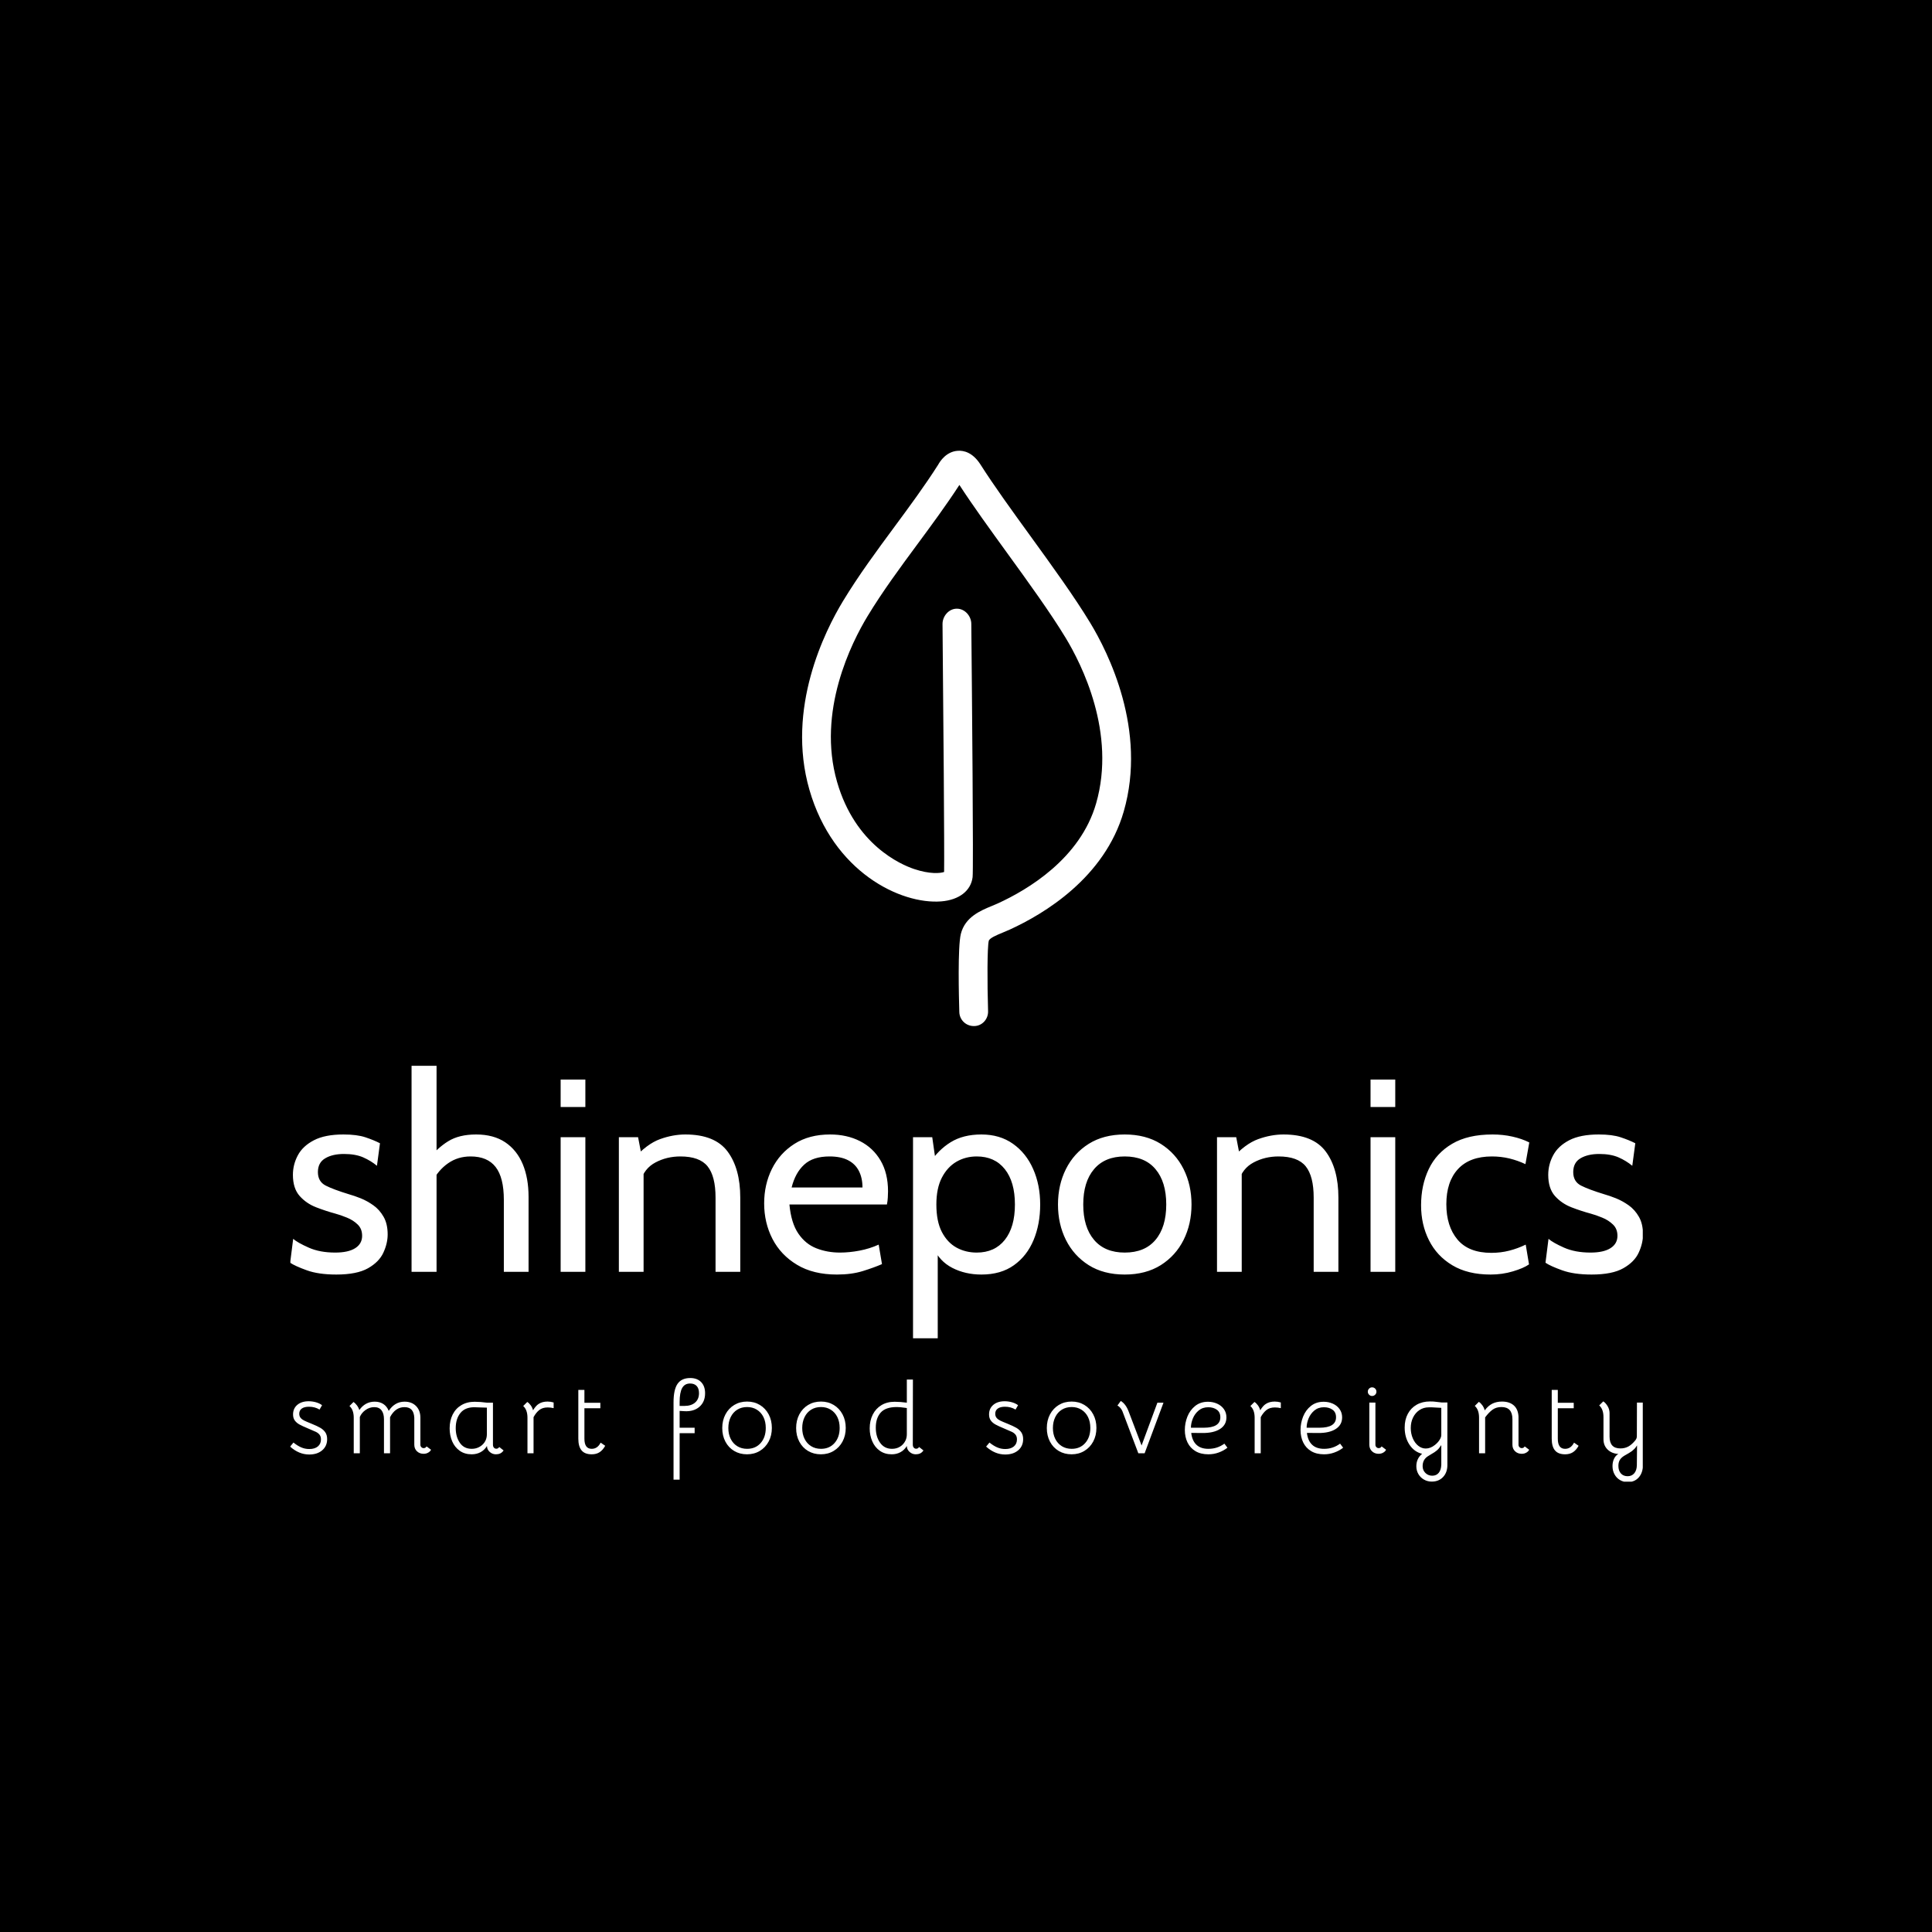<svg xmlns="http://www.w3.org/2000/svg" version="1.1" xmlns:xlink="http://www.w3.org/1999/xlink" xmlns:svgjs="http://svgjs.dev/svgjs" width="1000" height="1000" viewBox="0 0 1000 1000"><rect width="1000" height="1000" fill="#000000"></rect><g transform="matrix(0.7,0,0,0.7,150.298,233.516)"><svg viewBox="0 0 324 247" data-background-color="#ffffff" preserveAspectRatio="xMidYMid meet" height="762" width="1000" xmlns="http://www.w3.org/2000/svg" xmlns:xlink="http://www.w3.org/1999/xlink"><g id="tight-bounds" transform="matrix(1,0,0,1,-0.138,-0.1)"><svg viewBox="0 0 324.276 247.2" height="247.2" width="324.276"><g><svg viewBox="0 0 324.276 247.2" height="247.2" width="324.276"><g><svg viewBox="0 0 324.276 247.2" height="247.2" width="324.276"><g><svg viewBox="0 0 395.52 301.51" height="247.2" width="324.276"><g transform="matrix(1,0,0,1,0,179.811)"><svg viewBox="0 0 395.52 121.699" height="121.699" width="395.52"><g><svg viewBox="0 0 395.52 121.699" height="121.699" width="395.52"><g><svg viewBox="0 0 395.52 79.65" height="79.65" width="395.52"><g transform="matrix(1,0,0,1,0,0)"><svg width="395.52" viewBox="1.6 -37.5 246.28 49.6" height="79.65" data-palette-color="#ffa000"><path d="M10 0.5L10 0.5Q6.75 0.5 4.61-0.28 2.48-1.05 1.6-1.65L1.6-1.65 2.15-6Q2.95-5.3 4.98-4.4 7-3.5 9.8-3.5L9.8-3.5Q12.18-3.5 13.44-4.3 14.7-5.1 14.7-6.55L14.7-6.55Q14.7-7.83 13.89-8.61 13.08-9.4 11.94-9.86 10.8-10.33 9.8-10.6L9.8-10.6Q8.13-11.05 6.34-11.74 4.55-12.43 3.33-13.8 2.1-15.18 2.1-17.65L2.1-17.65Q2.1-19.53 3-21.21 3.9-22.9 5.93-23.95 7.95-25 11.3-25L11.3-25Q13.75-25 15.29-24.49 16.82-23.98 17.95-23.4L17.95-23.4 17.4-19.3Q16.32-20.2 14.9-20.83 13.48-21.45 11.4-21.45L11.4-21.45Q9.3-21.45 7.98-20.66 6.65-19.88 6.65-18.15L6.65-18.15Q6.65-16.43 8.06-15.7 9.47-14.98 12.35-14.1L12.35-14.1Q13.25-13.85 14.44-13.38 15.63-12.9 16.75-12.1 17.88-11.3 18.61-10.01 19.35-8.72 19.35-6.8L19.35-6.8Q19.35-5.18 18.57-3.49 17.8-1.8 15.78-0.65 13.75 0.5 10 0.5ZM28.25 0L23.7 0 23.7-37.5 28.25-37.5 28.25-20.25 26.65-20.35Q28.37-22.53 30.36-23.76 32.35-25 35.45-25L35.45-25Q38.62-25 40.75-23.58 42.87-22.15 43.94-19.6 45-17.05 45-13.65L45-13.65 45 0 40.5 0 40.5-13.1Q40.5-17.15 39.01-19.07 37.52-21 34.45-21L34.45-21Q32.12-21 30.34-19.75 28.55-18.5 27.5-16.4L27.5-16.4 28.25-19.15 28.25 0ZM55.34 0L50.84 0 50.84-24.5 55.34-24.5 55.34 0ZM55.34-30L50.84-30 50.84-35 55.34-35 55.34-30ZM65.94 0L61.44 0 61.44-24.5 64.94-24.5 65.84-19.8 64.09-20.55Q66.57-23.3 68.93-24.15 71.29-25 73.54-25L73.54-25Q78.92-25 81.23-21.9 83.54-18.8 83.54-13.5L83.54-13.5 83.54 0 79.04 0 79.04-13.5Q79.04-17.4 77.59-19.2 76.14-21 72.64-21L72.64-21Q70.17-21 68.11-19.91 66.04-18.82 65.39-16.45L65.39-16.45 65.94-19.2 65.94 0ZM101.14 0.5L101.14 0.5Q96.81 0.5 93.87-1.28 90.92-3.05 89.4-5.99 87.89-8.93 87.89-12.45L87.89-12.45Q87.89-15.88 89.3-18.73 90.72-21.58 93.4-23.29 96.09-25 99.89-25L99.89-25Q102.94-25 105.33-23.79 107.72-22.58 109.08-20.26 110.44-17.95 110.44-14.65L110.44-14.65Q110.44-14.13 110.4-13.51 110.37-12.9 110.24-12.25L110.24-12.25 92.49-12.25Q92.81-8.85 94.12-6.95 95.42-5.05 97.39-4.28 99.37-3.5 101.69-3.5L101.69-3.5Q103.39-3.5 105.24-3.85 107.09-4.2 108.74-4.95L108.74-4.95 109.34-1.4Q107.92-0.78 105.87-0.14 103.81 0.5 101.14 0.5ZM92.89-15.35L92.89-15.35 105.79-15.35Q105.79-17.07 105.14-18.35 104.49-19.63 103.17-20.31 101.84-21 99.79-21L99.79-21Q96.79-21 95.18-19.51 93.56-18.03 92.89-15.35ZM119.49 12.1L114.99 12.1 114.99-24.5 118.49-24.5 119.29-18.9 118.04-19.8Q119.59-22.2 121.86-23.6 124.14-25 127.44-25L127.44-25Q130.79-25 133.19-23.3 135.59-21.6 136.86-18.71 138.14-15.83 138.14-12.25L138.14-12.25Q138.14-8.68 136.94-5.79 135.74-2.9 133.36-1.2 130.99 0.5 127.44 0.5L127.44 0.5Q124.51 0.5 122.15-0.71 119.79-1.93 118.74-4.35L118.74-4.35 119.49-5.25 119.49 12.1ZM126.59-3.5L126.59-3.5Q129.86-3.5 131.7-5.81 133.54-8.13 133.54-12.25L133.54-12.25Q133.54-16.38 131.7-18.69 129.86-21 126.59-21L126.59-21Q124.56-21 122.9-20.04 121.24-19.07 120.24-17.14 119.24-15.2 119.24-12.25L119.24-12.25Q119.24-9.18 120.24-7.25 121.24-5.33 122.9-4.41 124.56-3.5 126.59-3.5ZM153.53 0.5L153.53 0.5Q149.69 0.5 146.97-1.21 144.26-2.93 142.82-5.81 141.38-8.7 141.38-12.25L141.38-12.25Q141.38-15.8 142.82-18.69 144.26-21.58 146.97-23.29 149.69-25 153.53-25L153.53-25Q157.36-25 160.09-23.29 162.81-21.58 164.25-18.69 165.69-15.8 165.69-12.25L165.69-12.25Q165.69-8.7 164.25-5.81 162.81-2.93 160.09-1.21 157.36 0.5 153.53 0.5ZM153.53-3.5L153.53-3.5Q157.19-3.5 159.13-5.81 161.09-8.13 161.09-12.25L161.09-12.25Q161.09-16.38 159.13-18.69 157.19-21 153.53-21L153.53-21Q149.91-21 147.95-18.69 145.98-16.38 145.98-12.25L145.98-12.25Q145.98-8.13 147.95-5.81 149.91-3.5 153.53-3.5ZM174.83 0L170.33 0 170.33-24.5 173.83-24.5 174.73-19.8 172.98-20.55Q175.46-23.3 177.82-24.15 180.18-25 182.43-25L182.43-25Q187.81-25 190.12-21.9 192.43-18.8 192.43-13.5L192.43-13.5 192.43 0 187.93 0 187.93-13.5Q187.93-17.4 186.48-19.2 185.03-21 181.53-21L181.53-21Q179.06-21 177-19.91 174.93-18.82 174.28-16.45L174.28-16.45 174.83-19.2 174.83 0ZM202.78 0L198.28 0 198.28-24.5 202.78-24.5 202.78 0ZM202.78-30L198.28-30 198.28-35 202.78-35 202.78-30ZM220.13 0.5L220.13 0.5Q215.98 0.5 213.17-1.19 210.35-2.88 208.92-5.74 207.48-8.6 207.48-12.1L207.48-12.1Q207.48-15.75 208.87-18.68 210.25-21.6 213.13-23.3 216-25 220.48-25L220.48-25Q222.4-25 224.12-24.61 225.83-24.23 227.18-23.55L227.18-23.55 226.48-19.6Q225.1-20.25 223.57-20.63 222.03-21 220.38-21L220.38-21Q216.33-21 214.2-18.7 212.08-16.4 212.08-12.3L212.08-12.3Q212.08-8.3 214.1-5.88 216.13-3.45 220.28-3.45L220.28-3.45Q221.98-3.45 223.54-3.85 225.1-4.25 226.53-4.95L226.53-4.95 227.13-1.35Q226.13-0.65 224.2-0.08 222.28 0.5 220.13 0.5ZM238.53 0.5L238.53 0.5Q235.28 0.5 233.14-0.28 231-1.05 230.13-1.65L230.13-1.65 230.68-6Q231.48-5.3 233.5-4.4 235.53-3.5 238.33-3.5L238.33-3.5Q240.7-3.5 241.96-4.3 243.23-5.1 243.23-6.55L243.23-6.55Q243.23-7.83 242.41-8.61 241.6-9.4 240.46-9.86 239.33-10.33 238.33-10.6L238.33-10.6Q236.65-11.05 234.86-11.74 233.08-12.43 231.85-13.8 230.63-15.18 230.63-17.65L230.63-17.65Q230.63-19.53 231.53-21.21 232.43-22.9 234.45-23.95 236.48-25 239.83-25L239.83-25Q242.28-25 243.81-24.49 245.35-23.98 246.48-23.4L246.48-23.4 245.93-19.3Q244.85-20.2 243.43-20.83 242-21.45 239.93-21.45L239.93-21.45Q237.83-21.45 236.5-20.66 235.18-19.88 235.18-18.15L235.18-18.15Q235.18-16.43 236.59-15.7 238-14.98 240.88-14.1L240.88-14.1Q241.78-13.85 242.96-13.38 244.15-12.9 245.28-12.1 246.4-11.3 247.14-10.01 247.88-8.72 247.88-6.8L247.88-6.8Q247.88-5.18 247.1-3.49 246.33-1.8 244.3-0.65 242.28 0.5 238.53 0.5Z" opacity="1" transform="matrix(1,0,0,1,0,0)" fill="#ffffff" class="undefined-text-0" data-fill-palette-color="primary" id="text-0"></path></svg></g></svg></g><g transform="matrix(1,0,0,1,0,91.273)"><svg viewBox="0 0 395.52 30.426" height="30.426" width="395.52"><g transform="matrix(1,0,0,1,0,0)"><svg width="395.52" viewBox="1.5 -37.1 666.86 51.3" height="30.426" data-palette-color="#023436"><path d="M10.9 0.6Q5.85 0.6 1.5-3.3L1.5-3.3 3.15-5.3Q5.05-3.75 6.93-2.93 8.8-2.1 10.95-2.1L10.95-2.1Q13.65-2.1 15.18-3.38 16.7-4.65 16.7-6.85L16.7-6.85Q16.7-8.25 16.03-9.13 15.35-10 14.23-10.55 13.1-11.1 10.2-12.3L10.2-12.3Q7.55-13.4 6.1-14.2 4.65-15 3.8-16.18 2.95-17.35 2.95-19.15L2.95-19.15Q2.95-22.1 5.05-23.88 7.15-25.65 10.65-25.65L10.65-25.65Q12.45-25.65 14.23-25.15 16-24.65 17.25-23.7L17.25-23.7 16-21.55Q13.7-22.95 10.8-22.95L10.8-22.95Q8.5-22.95 7.25-22.05 6-21.15 6-19.5L6-19.5Q6-18.25 6.68-17.45 7.35-16.65 8.43-16.13 9.5-15.6 12-14.6L12-14.6Q14.85-13.45 16.43-12.53 18-11.6 18.88-10.28 19.75-8.95 19.75-7L19.75-7Q19.75-3.55 17.32-1.48 14.9 0.6 10.9 0.6L10.9 0.6ZM68.76-3.4L70.96-1.75Q70.56-0.9 69.56-0.33 68.56 0.25 67.31 0.25L67.31 0.25Q65.31 0.25 64.01-1 62.71-2.25 62.71-4.25L62.71-4.25 62.71-17.5Q62.56-20.2 61.36-21.48 60.16-22.75 57.86-22.75L57.86-22.75Q53.36-22.75 50.76-17.8L50.76-17.8 50.76 0 47.76 0 47.76-16.8Q47.76-19.6 46.56-21.18 45.36-22.75 42.96-22.75L42.96-22.75Q40.66-22.75 38.69-21.35 36.71-19.95 35.86-17.9L35.86-17.9 35.86 0 32.86 0 32.86-17.5Q32.86-21.45 30.76-23.3L30.76-23.3 32.76-25.3Q33.61-24.7 34.41-23.65 35.21-22.6 35.61-21.3L35.61-21.3Q36.96-23.3 38.89-24.38 40.81-25.45 43.21-25.45L43.21-25.45Q45.66-25.45 47.44-24.3 49.21-23.15 50.11-20.9L50.11-20.9Q51.51-23.1 53.49-24.28 55.46-25.45 57.91-25.45L57.91-25.45Q61.46-25.45 63.59-23.28 65.71-21.1 65.71-17.55L65.71-17.55 65.71-4.2Q65.71-3.5 66.19-3.03 66.66-2.55 67.31-2.55L67.31-2.55Q68.31-2.55 68.76-3.4L68.76-3.4ZM90.98 0.5Q87.53 0.5 85.08-1.25 82.63-3 81.38-5.9 80.13-8.8 80.13-12.3L80.13-12.3Q80.13-16.15 81.63-19.13 83.13-22.1 85.93-23.75 88.73-25.4 92.48-25.4L92.48-25.4Q93.63-25.4 95.38-25.28 97.13-25.15 98.48-24.95L98.48-24.95 101.48-24.95 101.48-4.3Q101.48-3.3 101.95-2.78 102.43-2.25 103.13-2.25L103.13-2.25Q104.03-2.25 104.58-3.1L104.58-3.1 106.73-1.4Q105.98-0.35 105.05 0.08 104.13 0.5 102.93 0.5L102.93 0.5Q101.18 0.5 99.85-0.7 98.53-1.9 98.53-3.6L98.53-3.6Q97.33-1.6 95.38-0.55 93.43 0.5 90.98 0.5L90.98 0.5ZM91.03-2.2Q93.28-2.2 95.08-3.3 96.88-4.4 97.78-6.2L97.78-6.2Q98.48-7.65 98.48-9.4L98.48-9.4 98.48-22.5 95.18-22.6 92.28-22.7Q87.73-22.7 85.43-19.85 83.13-17 83.13-12.4L83.13-12.4Q83.13-8.15 85.15-5.18 87.18-2.2 91.03-2.2L91.03-2.2ZM128.39-25.5Q129.89-25.5 131.39-25.05L131.39-25.05 131.39-22.25Q129.94-22.6 128.49-22.6L128.49-22.6Q125.94-22.6 124.34-21.35L124.34-21.35Q122.74-20.1 121.49-17.8L121.49-17.8 121.49 0 118.49 0 118.49-17.5Q118.49-21.45 116.39-23.3L116.39-23.3 118.39-25.3Q119.29-24.75 120.09-23.65 120.89-22.55 121.24-21.2L121.24-21.2Q122.64-23.5 124.04-24.35L124.04-24.35Q125.79-25.5 128.39-25.5L128.39-25.5ZM150.16 0.5Q146.76 0.5 145.16-1.43 143.56-3.35 143.56-7.2L143.56-7.2 143.56-31.25 146.56-31.25 146.56-24.9 154.41-24.9 154.41-22.2 146.56-22.2 146.56-7.2Q146.56-2.2 150.16-2.2L150.16-2.2Q153.01-2.2 154.56-5.25L154.56-5.25 156.81-3.7Q155.66-1.6 154.06-0.55 152.46 0.5 150.16 0.5L150.16 0.5ZM190.49-25.1Q190.49-31.35 192.46-34.23 194.44-37.1 198.74-37.1L198.74-37.1Q202.14-37.1 204.09-35.1 206.04-33.1 206.04-29.6L206.04-29.6Q206.04-25.35 203.26-22.93 200.49-20.5 195.89-20.75L195.89-20.75 193.49-20.9 193.49-12.6 200.89-12.6 200.89-9.9 193.49-9.9 193.49 13 190.49 13 190.49-25.1ZM195.89-23.35Q199.24-23.35 201.14-25.03 203.04-26.7 203.04-29.65L203.04-29.65Q203.04-31.95 201.89-33.18 200.74-34.4 198.64-34.4L198.64-34.4Q195.99-34.4 194.74-32.18 193.49-29.95 193.49-25.25L193.49-25.25 193.49-23.35 195.89-23.35ZM226.7 0.5Q223.15 0.5 220.38-1.15 217.6-2.8 216.05-5.75 214.5-8.7 214.5-12.45L214.5-12.45Q214.5-16.2 216.08-19.18 217.65-22.15 220.43-23.83 223.2-25.5 226.75-25.5L226.75-25.5Q230.25-25.5 233.03-23.83 235.8-22.15 237.38-19.2 238.95-16.25 238.95-12.5L238.95-12.5Q238.95-8.75 237.38-5.8 235.8-2.85 233.03-1.18 230.25 0.5 226.7 0.5L226.7 0.5ZM226.75-2.2Q230.9-2.2 233.43-5.05 235.95-7.9 235.95-12.5L235.95-12.5Q235.95-15.55 234.8-17.88 233.65-20.2 231.55-21.5 229.45-22.8 226.75-22.8L226.75-22.8Q224-22.8 221.9-21.5 219.8-20.2 218.65-17.82 217.5-15.45 217.5-12.45L217.5-12.45Q217.5-9.45 218.65-7.13 219.8-4.8 221.9-3.5 224-2.2 226.75-2.2L226.75-2.2ZM263.12 0.5Q259.57 0.5 256.79-1.15 254.02-2.8 252.47-5.75 250.92-8.7 250.92-12.45L250.92-12.45Q250.92-16.2 252.49-19.18 254.07-22.15 256.84-23.83 259.62-25.5 263.17-25.5L263.17-25.5Q266.67-25.5 269.44-23.83 272.22-22.15 273.79-19.2 275.37-16.25 275.37-12.5L275.37-12.5Q275.37-8.75 273.79-5.8 272.22-2.85 269.44-1.18 266.67 0.5 263.12 0.5L263.12 0.5ZM263.17-2.2Q267.32-2.2 269.84-5.05 272.37-7.9 272.37-12.5L272.37-12.5Q272.37-15.55 271.22-17.88 270.07-20.2 267.97-21.5 265.87-22.8 263.17-22.8L263.17-22.8Q260.42-22.8 258.32-21.5 256.22-20.2 255.07-17.82 253.92-15.45 253.92-12.45L253.92-12.45Q253.92-9.45 255.07-7.13 256.22-4.8 258.32-3.5 260.42-2.2 263.17-2.2L263.17-2.2ZM298.03 0.5Q294.63 0.5 292.18-1.23 289.73-2.95 288.46-5.88 287.18-8.8 287.18-12.3L287.18-12.3Q287.18-16.1 288.68-19.07 290.18-22.05 292.96-23.73 295.73-25.4 299.48-25.4L299.48-25.4Q300.63-25.4 302.38-25.28 304.13-25.15 305.48-24.95L305.48-24.95 305.48-36.35 308.48-36.35 308.43-4.3Q308.43-3.3 308.91-2.78 309.38-2.25 310.08-2.25L310.08-2.25Q310.98-2.25 311.53-3.1L311.53-3.1 313.68-1.4Q312.93-0.35 312.01 0.08 311.08 0.5 309.88 0.5L309.88 0.5Q308.13 0.5 306.81-0.7 305.48-1.9 305.48-3.6L305.48-3.6Q304.28-1.6 302.36-0.55 300.43 0.5 298.03 0.5L298.03 0.5ZM298.18-2.2Q300.38-2.2 302.11-3.25 303.83-4.3 304.78-6.2L304.78-6.2Q305.48-7.6 305.48-9.4L305.48-9.4 305.48-22.3 304.43-22.45Q302.08-22.8 300.53-22.8L300.53-22.8Q295.03-22.8 292.61-20.08 290.18-17.35 290.18-12.65L290.18-12.65Q290.18-8.15 292.31-5.18 294.43-2.2 298.18-2.2L298.18-2.2ZM353.96 0.6Q348.91 0.6 344.56-3.3L344.56-3.3 346.21-5.3Q348.11-3.75 349.99-2.93 351.86-2.1 354.01-2.1L354.01-2.1Q356.71-2.1 358.24-3.38 359.76-4.65 359.76-6.85L359.76-6.85Q359.76-8.25 359.09-9.13 358.41-10 357.29-10.55 356.16-11.1 353.26-12.3L353.26-12.3Q350.61-13.4 349.16-14.2 347.71-15 346.86-16.18 346.01-17.35 346.01-19.15L346.01-19.15Q346.01-22.1 348.11-23.88 350.21-25.65 353.71-25.65L353.71-25.65Q355.51-25.65 357.29-25.15 359.06-24.65 360.31-23.7L360.31-23.7 359.06-21.55Q356.76-22.95 353.86-22.95L353.86-22.95Q351.56-22.95 350.31-22.05 349.06-21.15 349.06-19.5L349.06-19.5Q349.06-18.25 349.74-17.45 350.41-16.65 351.49-16.13 352.56-15.6 355.06-14.6L355.06-14.6Q357.91-13.45 359.49-12.53 361.06-11.6 361.94-10.28 362.81-8.95 362.81-7L362.81-7Q362.81-3.55 360.39-1.48 357.96 0.6 353.96 0.6L353.96 0.6ZM386.68 0.5Q383.13 0.5 380.35-1.15 377.58-2.8 376.03-5.75 374.48-8.7 374.48-12.45L374.48-12.45Q374.48-16.2 376.05-19.18 377.63-22.15 380.4-23.83 383.18-25.5 386.73-25.5L386.73-25.5Q390.23-25.5 393-23.83 395.78-22.15 397.35-19.2 398.93-16.25 398.93-12.5L398.93-12.5Q398.93-8.75 397.35-5.8 395.78-2.85 393-1.18 390.23 0.5 386.68 0.5L386.68 0.5ZM386.73-2.2Q390.88-2.2 393.4-5.05 395.93-7.9 395.93-12.5L395.93-12.5Q395.93-15.55 394.78-17.88 393.63-20.2 391.53-21.5 389.43-22.8 386.73-22.8L386.73-22.8Q383.98-22.8 381.88-21.5 379.78-20.2 378.63-17.82 377.48-15.45 377.48-12.45L377.48-12.45Q377.48-9.45 378.63-7.13 379.78-4.8 381.88-3.5 383.98-2.2 386.73-2.2L386.73-2.2ZM411.74-20.75Q411.39-21.6 410.72-22.38 410.04-23.15 409.29-23.55L409.29-23.55 410.94-25.8Q413.49-24.25 414.89-20.4L414.89-20.4 421.19-3.85 428.99-24.95 431.99-24.95 422.69 0 419.59 0 411.74-20.75ZM454.11 0.5Q450.36 0.5 447.76-1.05 445.16-2.6 443.83-5.33 442.51-8.05 442.51-11.5L442.51-11.5Q442.51-14.9 443.78-18.1 445.06-21.3 447.63-23.35 450.21-25.4 453.91-25.4L453.91-25.4Q456.36-25.4 458.46-24.45 460.56-23.5 461.78-21.75 463.01-20 463.01-17.7L463.01-17.7Q463.01-14 459.86-11.98 456.71-9.95 451.16-10L451.16-10 445.66-10.05Q446.11-6.2 448.23-4.2 450.36-2.2 454.11-2.2L454.11-2.2Q456.36-2.2 458.28-2.83 460.21-3.45 462.01-4.75L462.01-4.75 463.51-2.75Q461.61-1.25 459.18-0.38 456.76 0.5 454.11 0.5L454.11 0.5ZM451.81-12.6Q460.01-12.6 460.01-17.75L460.01-17.75Q460.01-20.25 458.28-21.48 456.56-22.7 454.06-22.7L454.06-22.7Q451.26-22.7 449.33-21.1 447.41-19.5 446.46-17.15 445.51-14.8 445.51-12.6L445.51-12.6 451.81-12.6ZM486.82-25.5Q488.32-25.5 489.82-25.05L489.82-25.05 489.82-22.25Q488.37-22.6 486.92-22.6L486.92-22.6Q484.37-22.6 482.77-21.35L482.77-21.35Q481.17-20.1 479.92-17.8L479.92-17.8 479.92 0 476.92 0 476.92-17.5Q476.92-21.45 474.82-23.3L474.82-23.3 476.82-25.3Q477.72-24.75 478.52-23.65 479.32-22.55 479.67-21.2L479.67-21.2Q481.07-23.5 482.47-24.35L482.47-24.35Q484.22-25.5 486.82-25.5L486.82-25.5ZM511.14 0.5Q507.39 0.5 504.79-1.05 502.19-2.6 500.86-5.33 499.54-8.05 499.54-11.5L499.54-11.5Q499.54-14.9 500.81-18.1 502.09-21.3 504.66-23.35 507.24-25.4 510.94-25.4L510.94-25.4Q513.39-25.4 515.49-24.45 517.59-23.5 518.81-21.75 520.04-20 520.04-17.7L520.04-17.7Q520.04-14 516.89-11.98 513.74-9.95 508.19-10L508.19-10 502.69-10.05Q503.14-6.2 505.26-4.2 507.39-2.2 511.14-2.2L511.14-2.2Q513.39-2.2 515.31-2.83 517.24-3.45 519.04-4.75L519.04-4.75 520.54-2.75Q518.64-1.25 516.21-0.38 513.79 0.5 511.14 0.5L511.14 0.5ZM508.84-12.6Q517.04-12.6 517.04-17.75L517.04-17.75Q517.04-20.25 515.31-21.48 513.59-22.7 511.09-22.7L511.09-22.7Q508.29-22.7 506.36-21.1 504.44-19.5 503.49-17.15 502.54-14.8 502.54-12.6L502.54-12.6 508.84-12.6ZM536.45-4.2Q536.45-3.5 536.93-3.03 537.4-2.55 538.05-2.55L538.05-2.55Q539.05-2.55 539.5-3.4L539.5-3.4 541.7-1.75Q541.3-0.9 540.3-0.33 539.3 0.25 538.05 0.25L538.05 0.25Q536.05 0.25 534.75-1 533.45-2.25 533.45-4.25L533.45-4.25 533.45-25 536.45-25 536.45-4.2ZM534.8-28.25Q533.95-28.25 533.33-28.88 532.7-29.5 532.7-30.35L532.7-30.35Q532.7-31.25 533.33-31.88 533.95-32.5 534.8-32.5L534.8-32.5Q535.7-32.5 536.33-31.88 536.95-31.25 536.95-30.35L536.95-30.35Q536.95-29.5 536.33-28.88 535.7-28.25 534.8-28.25L534.8-28.25ZM564.22 13.95Q562.12 13.95 560.37 12.95 558.62 11.95 557.62 10.23 556.62 8.5 556.62 6.4L556.62 6.4Q556.62 2.6 559.47 0.25L559.47 0.25Q555.62-0.65 553.24-4.23 550.87-7.8 550.87-12.7L550.87-12.7Q550.87-16.55 552.42-19.45 553.97-22.35 556.79-23.95 559.62-25.55 563.32-25.55L563.32-25.55Q565.27-25.55 566.07-25.4L566.07-25.4 569.07-25.05 571.92-25.05 571.92 5.8Q571.92 9.45 569.79 11.7 567.67 13.95 564.22 13.95L564.22 13.95ZM561.27-2.35Q563.57-2.35 565.77-4.1L565.77-4.1Q567.17-5.2 568.04-6.55 568.92-7.9 568.92-9L568.92-9 568.92-22.4 564.37-22.65 562.72-22.65Q560.22-22.65 558.19-21.33 556.17-20 555.02-17.68 553.87-15.35 553.87-12.45L553.87-12.45Q553.87-9.7 554.87-7.38 555.87-5.05 557.57-3.7 559.27-2.35 561.27-2.35L561.27-2.35ZM564.47 11.05Q566.47 11.05 567.64 9.65 568.82 8.25 568.92 5.65L568.92 5.65 568.92-4.05Q568.82-3.95 568.19-3.03 567.57-2.1 566.72-1.4L566.72-1.4Q565.82-0.6 563.87 0.5L563.87 0.5Q562.52 1.3 562.32 1.45L562.32 1.45Q559.72 3.1 559.72 6.35L559.72 6.35Q559.72 8.35 561.09 9.7 562.47 11.05 564.47 11.05L564.47 11.05ZM610.03-3.4L612.23-1.75Q611.83-0.9 610.83-0.33 609.83 0.25 608.58 0.25L608.58 0.25Q606.58 0.25 605.28-1 603.98-2.25 603.98-4.25L603.98-4.25 603.98-16.8Q603.98-22.8 598.58-22.8L598.58-22.8Q596.03-22.8 594.23-21.53 592.43-20.25 590.53-17.7L590.53-17.7 590.53 0 587.53 0 587.53-17.55Q587.53-21.5 585.43-23.35L585.43-23.35 587.43-25.35Q588.33-24.8 589.16-23.65 589.98-22.5 590.33-21.15L590.33-21.15Q592.03-23.45 594.11-24.48 596.18-25.5 598.83-25.5L598.83-25.5Q602.48-25.5 604.63-23.63 606.78-21.75 606.98-18.1L606.98-18.1 606.98-4.2Q606.98-3.5 607.46-3.03 607.93-2.55 608.58-2.55L608.58-2.55Q609.58-2.55 610.03-3.4L610.03-3.4ZM629.95 0.5Q626.55 0.5 624.95-1.43 623.35-3.35 623.35-7.2L623.35-7.2 623.35-31.25 626.35-31.25 626.35-24.9 634.2-24.9 634.2-22.2 626.35-22.2 626.35-7.2Q626.35-2.2 629.95-2.2L629.95-2.2Q632.8-2.2 634.35-5.25L634.35-5.25 636.6-3.7Q635.45-1.6 633.85-0.55 632.25 0.5 629.95 0.5L629.95 0.5ZM665.36-25L668.36-25 668.31-6.9 668.31 5.7Q668.31 9.55 666.26 11.88 664.21 14.2 660.81 14.2L660.81 14.2Q658.71 14.2 656.99 13.18 655.26 12.15 654.29 10.35 653.31 8.55 653.31 6.3L653.31 6.3Q653.31 4.25 654.09 2.65 654.86 1.05 656.21 0.35L656.21 0.35Q652.86 0.1 650.86-1.88 648.86-3.85 648.86-6.95L648.86-6.95 648.86-17.8Q648.86-21.75 646.76-23.6L646.76-23.6 648.76-25.6Q649.91-24.85 650.86-23.3 651.81-21.75 651.86-19.95L651.86-19.95 651.86-8.25Q651.86-5.3 653.19-3.85 654.51-2.4 657.21-2.4L657.21-2.4Q659.41-2.4 661.14-3.35 662.86-4.3 664.61-6.45L664.61-6.45Q665.01-7 665.16-7.43 665.31-7.85 665.31-8.6L665.31-8.6 665.36-25ZM665.31 5.9L665.41-3.9Q664.76-2.85 664.21-2.27 663.66-1.7 662.91-1.1L662.91-1.1Q661.56-0.15 659.91 0.75L659.91 0.75Q657.91 1.8 657.06 3.05 656.21 4.3 656.21 6.2L656.21 6.2Q656.21 8.55 657.44 9.93 658.66 11.3 660.76 11.3L660.76 11.3Q662.81 11.3 664.04 9.85 665.26 8.4 665.31 5.9L665.31 5.9Z" opacity="1" transform="matrix(1,0,0,1,0,0)" fill="#ffffff" class="undefined-text-1" data-fill-palette-color="secondary" id="text-1"></path></svg></g></svg></g></svg></g></svg></g><g transform="matrix(1,0,0,1,149.676,0)"><svg viewBox="0 0 96.168 168.188" height="168.188" width="96.168"><g><svg xmlns="http://www.w3.org/2000/svg" xmlns:xlink="http://www.w3.org/1999/xlink" version="1.1" x="0" y="0" viewBox="23.736 5.05 45.714 79.95" enable-background="new 0 0 90 90" xml:space="preserve" height="168.188" width="96.168" class="icon-icon-0" data-fill-palette-color="accent" id="icon-0"><g fill="#558b2f" data-fill-palette-color="accent"><path d="M47.582 85c-1.076 0-1.965-0.855-1.998-1.939-0.063-2.095-0.236-9.071 0.213-10.867 0.587-2.347 2.732-3.232 4.299-3.879 0.28-0.116 0.562-0.231 0.832-0.354 4.154-1.897 11.455-6.226 13.664-13.889 2.828-9.811-2.022-19.377-4.239-23.034-2.11-3.482-5.158-7.688-8.106-11.756-2.453-3.386-4.781-6.598-6.652-9.479-1.844 2.838-3.867 5.576-5.829 8.233-2.38 3.222-4.841 6.554-6.93 10.001-2.217 3.657-7.067 13.225-4.239 23.034 2.519 8.739 8.837 11.479 10.713 12.109 2.181 0.734 3.633 0.595 4.161 0.409 0.052-2.792-0.099-21.824-0.22-34.445C43.239 28.039 44.126 27 45.23 27c0.007 0 0.014 0 0.02 0 1.096 0 1.989 1.008 2 2.105 0.098 10.209 0.313 34.133 0.181 35.203-0.232 1.891-1.866 3.17-4.37 3.369-5.618 0.44-15.008-4.063-18.309-15.515-3.266-11.329 2.173-22.099 4.663-26.208 2.183-3.602 4.699-7.005 7.132-10.299 2.073-2.807 4.216-5.706 6.096-8.66 0.27-0.496 1.141-1.836 2.735-1.938C46.203 5 47.419 5.281 48.484 6.902c1.896 2.985 4.375 6.408 7.001 10.031 2.995 4.133 6.093 8.408 8.287 12.029 2.49 4.109 7.929 14.887 4.663 26.216-2.651 9.2-11.066 14.236-15.847 16.42-0.315 0.144-0.641 0.278-0.967 0.413-0.823 0.34-1.847 0.763-1.944 1.152-0.216 0.885-0.218 5.764-0.096 9.775C49.615 84.043 48.748 85 47.644 85 47.623 85 47.603 85 47.582 85z" fill="#ffffff" data-fill-palette-color="accent"></path></g></svg></g></svg></g><g></g></svg></g></svg></g></svg></g><defs></defs></svg><rect width="324.276" height="247.2" fill="none" stroke="none" visibility="hidden"></rect></g></svg></g></svg>